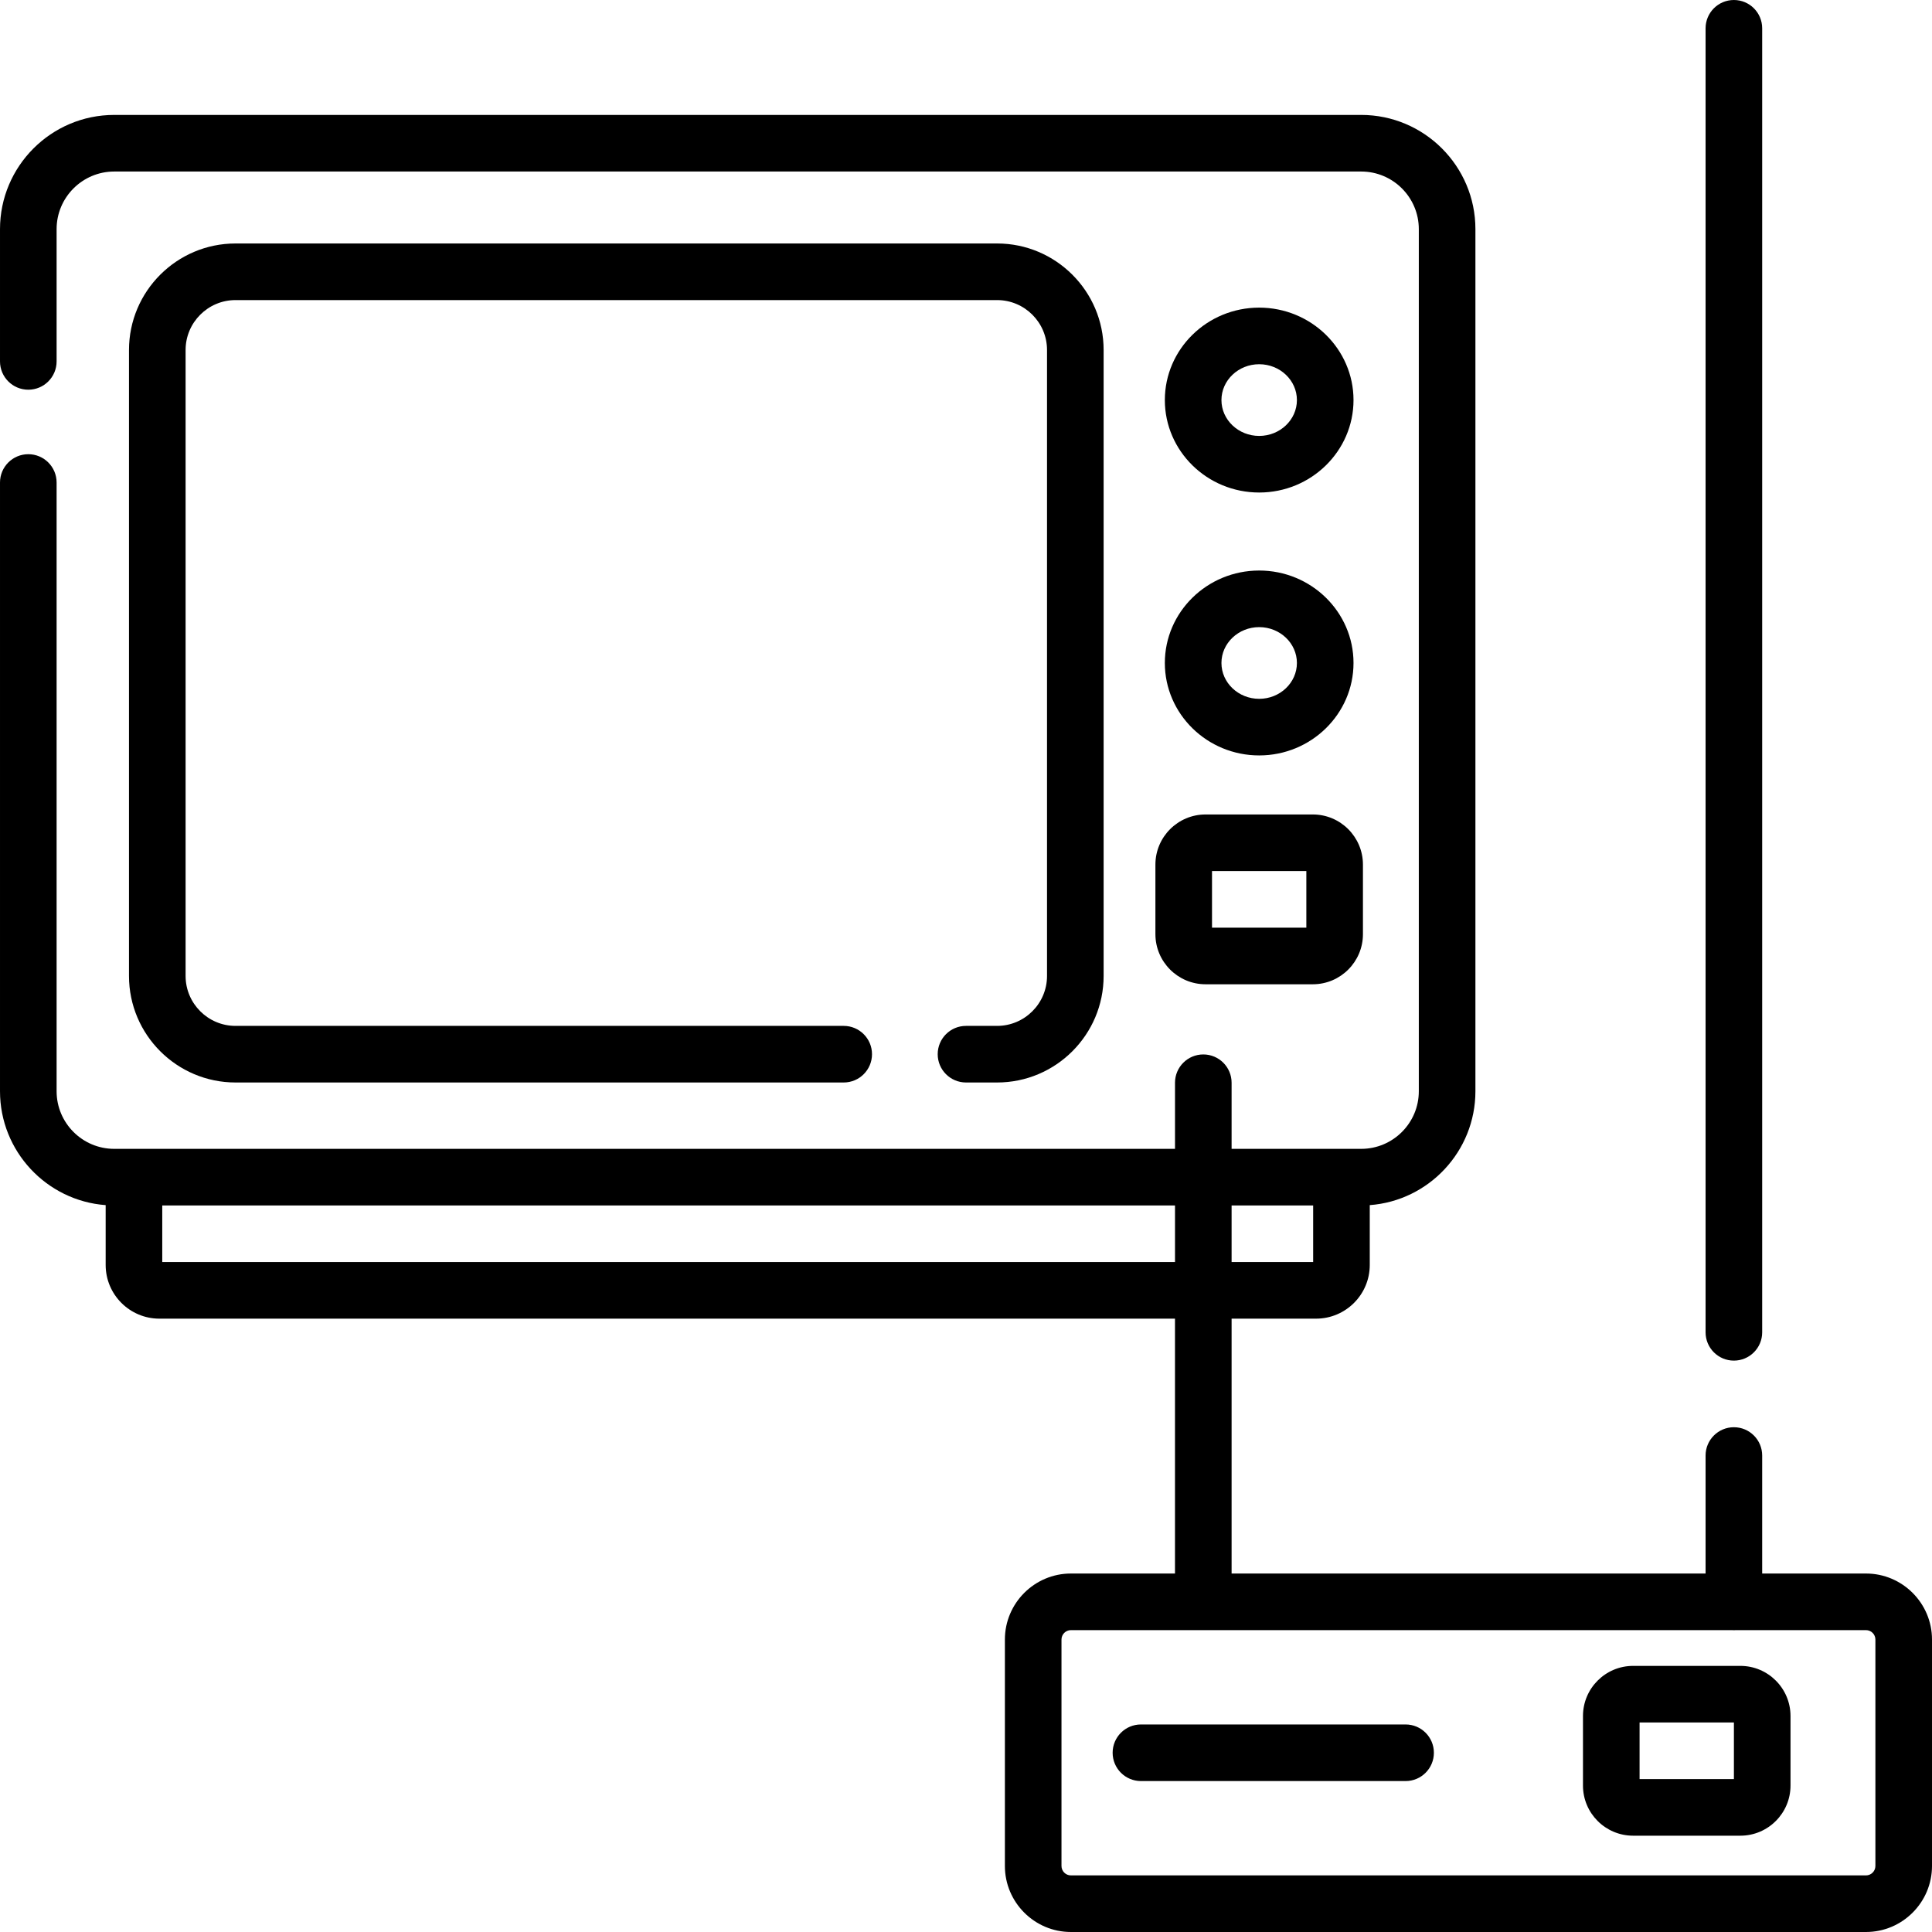 <svg height="512pt" viewBox="0 0 512 512" width="512pt" xmlns="http://www.w3.org/2000/svg"><path d="m461.219 441.477h-28.434c-7.324 0-13.281 5.957-13.281 13.281v18.438c0 7.324 5.957 13.281 13.281 13.281h28.434c7.324 0 13.285-5.957 13.285-13.281v-18.438c0-7.324-5.961-13.281-13.285-13.281zm-1.715 30h-25v-15h25zm0 0"/><path d="m494.5 417h-27.504v-31.27c0-4.145-3.355-7.5-7.5-7.5-4.141 0-7.5 3.355-7.5 7.5v31.27h-125.609v-67.543h22.383c7.848 0 14.23-6.383 14.23-14.23v-15.855c15.633-1.16 28-14.254 28-30.18v-228.469c0-16.691-13.578-30.266-30.266-30.266h-330.469c-16.688 0-30.266 13.574-30.266 30.266v35.055c0 4.141 3.359 7.5 7.5 7.5s7.5-3.359 7.5-7.5v-35.055c0-8.418 6.848-15.266 15.266-15.266h330.469c8.418 0 15.266 6.848 15.266 15.266v228.469c0 8.418-6.848 15.266-15.266 15.266h-34.348v-17.52c0-4.141-3.359-7.5-7.5-7.5-4.145 0-7.5 3.359-7.5 7.5v17.52h-281.121c-8.418 0-15.266-6.848-15.266-15.266v-161.324c0-4.141-3.359-7.5-7.5-7.5s-7.5 3.359-7.5 7.5v161.324c0 15.926 12.367 29.02 28 30.18v15.855c0 7.848 6.383 14.23 14.23 14.23h269.152v67.543h-27.578c-9.648 0-17.5 7.852-17.5 17.5v60c0 9.648 7.852 17.5 17.5 17.5h210.695c9.648 0 17.5-7.852 17.5-17.5v-60c0-9.648-7.852-17.5-17.5-17.5zm-146.5-97.543v15h-21.613v-15zm-305 15v-15h268.387v15zm454 160.043c0 1.379-1.121 2.5-2.5 2.5h-210.695c-1.379 0-2.5-1.121-2.5-2.5v-60c0-1.379 1.121-2.5 2.5-2.5h175.094c.195.016.398.023.598.023.203 0 .402-.008.602-.023h34.402c1.379 0 2.5 1.121 2.5 2.5zm0 0"/><path d="m372.496 457h-70.137c-4.141 0-7.5 3.359-7.5 7.5s3.359 7.5 7.5 7.5h70.137c4.145 0 7.5-3.359 7.5-7.5s-3.355-7.5-7.5-7.5zm0 0"/><path d="m459.496 360.578c4.145 0 7.5-3.359 7.5-7.5v-345.578c0-4.141-3.355-7.5-7.5-7.5-4.141 0-7.5 3.359-7.5 7.5v345.578c0 4.141 3.359 7.5 7.5 7.5zm0 0"/><path d="m333.695 130.523c13.785 0 25-10.992 25-24.5 0-13.512-11.215-24.5-25-24.5-13.785 0-25 10.988-25 24.5 0 13.508 11.215 24.5 25 24.5zm0-34c5.516 0 10 4.262 10 9.5 0 5.238-4.484 9.5-10 9.5-5.512 0-10-4.262-10-9.5 0-5.238 4.488-9.5 10-9.5zm0 0"/><path d="m333.695 200.195c13.785 0 25-10.988 25-24.5 0-13.508-11.215-24.5-25-24.5-13.785 0-25 10.992-25 24.5 0 13.512 11.215 24.5 25 24.5zm0-34c5.516 0 10 4.266 10 9.5 0 5.238-4.484 9.5-10 9.5-5.512 0-10-4.262-10-9.5 0-5.234 4.488-9.5 10-9.5zm0 0"/><path d="m264.238 271.871h-8.238c-4.141 0-7.5 3.359-7.5 7.5s3.359 7.5 7.5 7.5h8.238c15.566 0 28.234-12.668 28.234-28.234v-165.879c0-15.57-12.668-28.234-28.234-28.234h-201.82c-15.57 0-28.234 12.664-28.234 28.234v165.879c0 15.566 12.664 28.234 28.234 28.234h161.172c4.141 0 7.5-3.359 7.5-7.5s-3.359-7.5-7.5-7.5h-161.172c-7.297 0-13.234-5.938-13.234-13.234v-165.879c0-7.297 5.938-13.234 13.234-13.234h201.82c7.297 0 13.234 5.938 13.234 13.234v165.879c0 7.297-5.938 13.234-13.234 13.234zm0 0"/><path d="m306.195 247.562c0 7.324 5.961 13.281 13.285 13.281h28.434c7.324 0 13.281-5.957 13.281-13.281v-18.434c0-7.324-5.957-13.285-13.281-13.285h-28.434c-7.324 0-13.285 5.961-13.285 13.285zm15-16.719h25v15h-25zm0 0"/></svg>